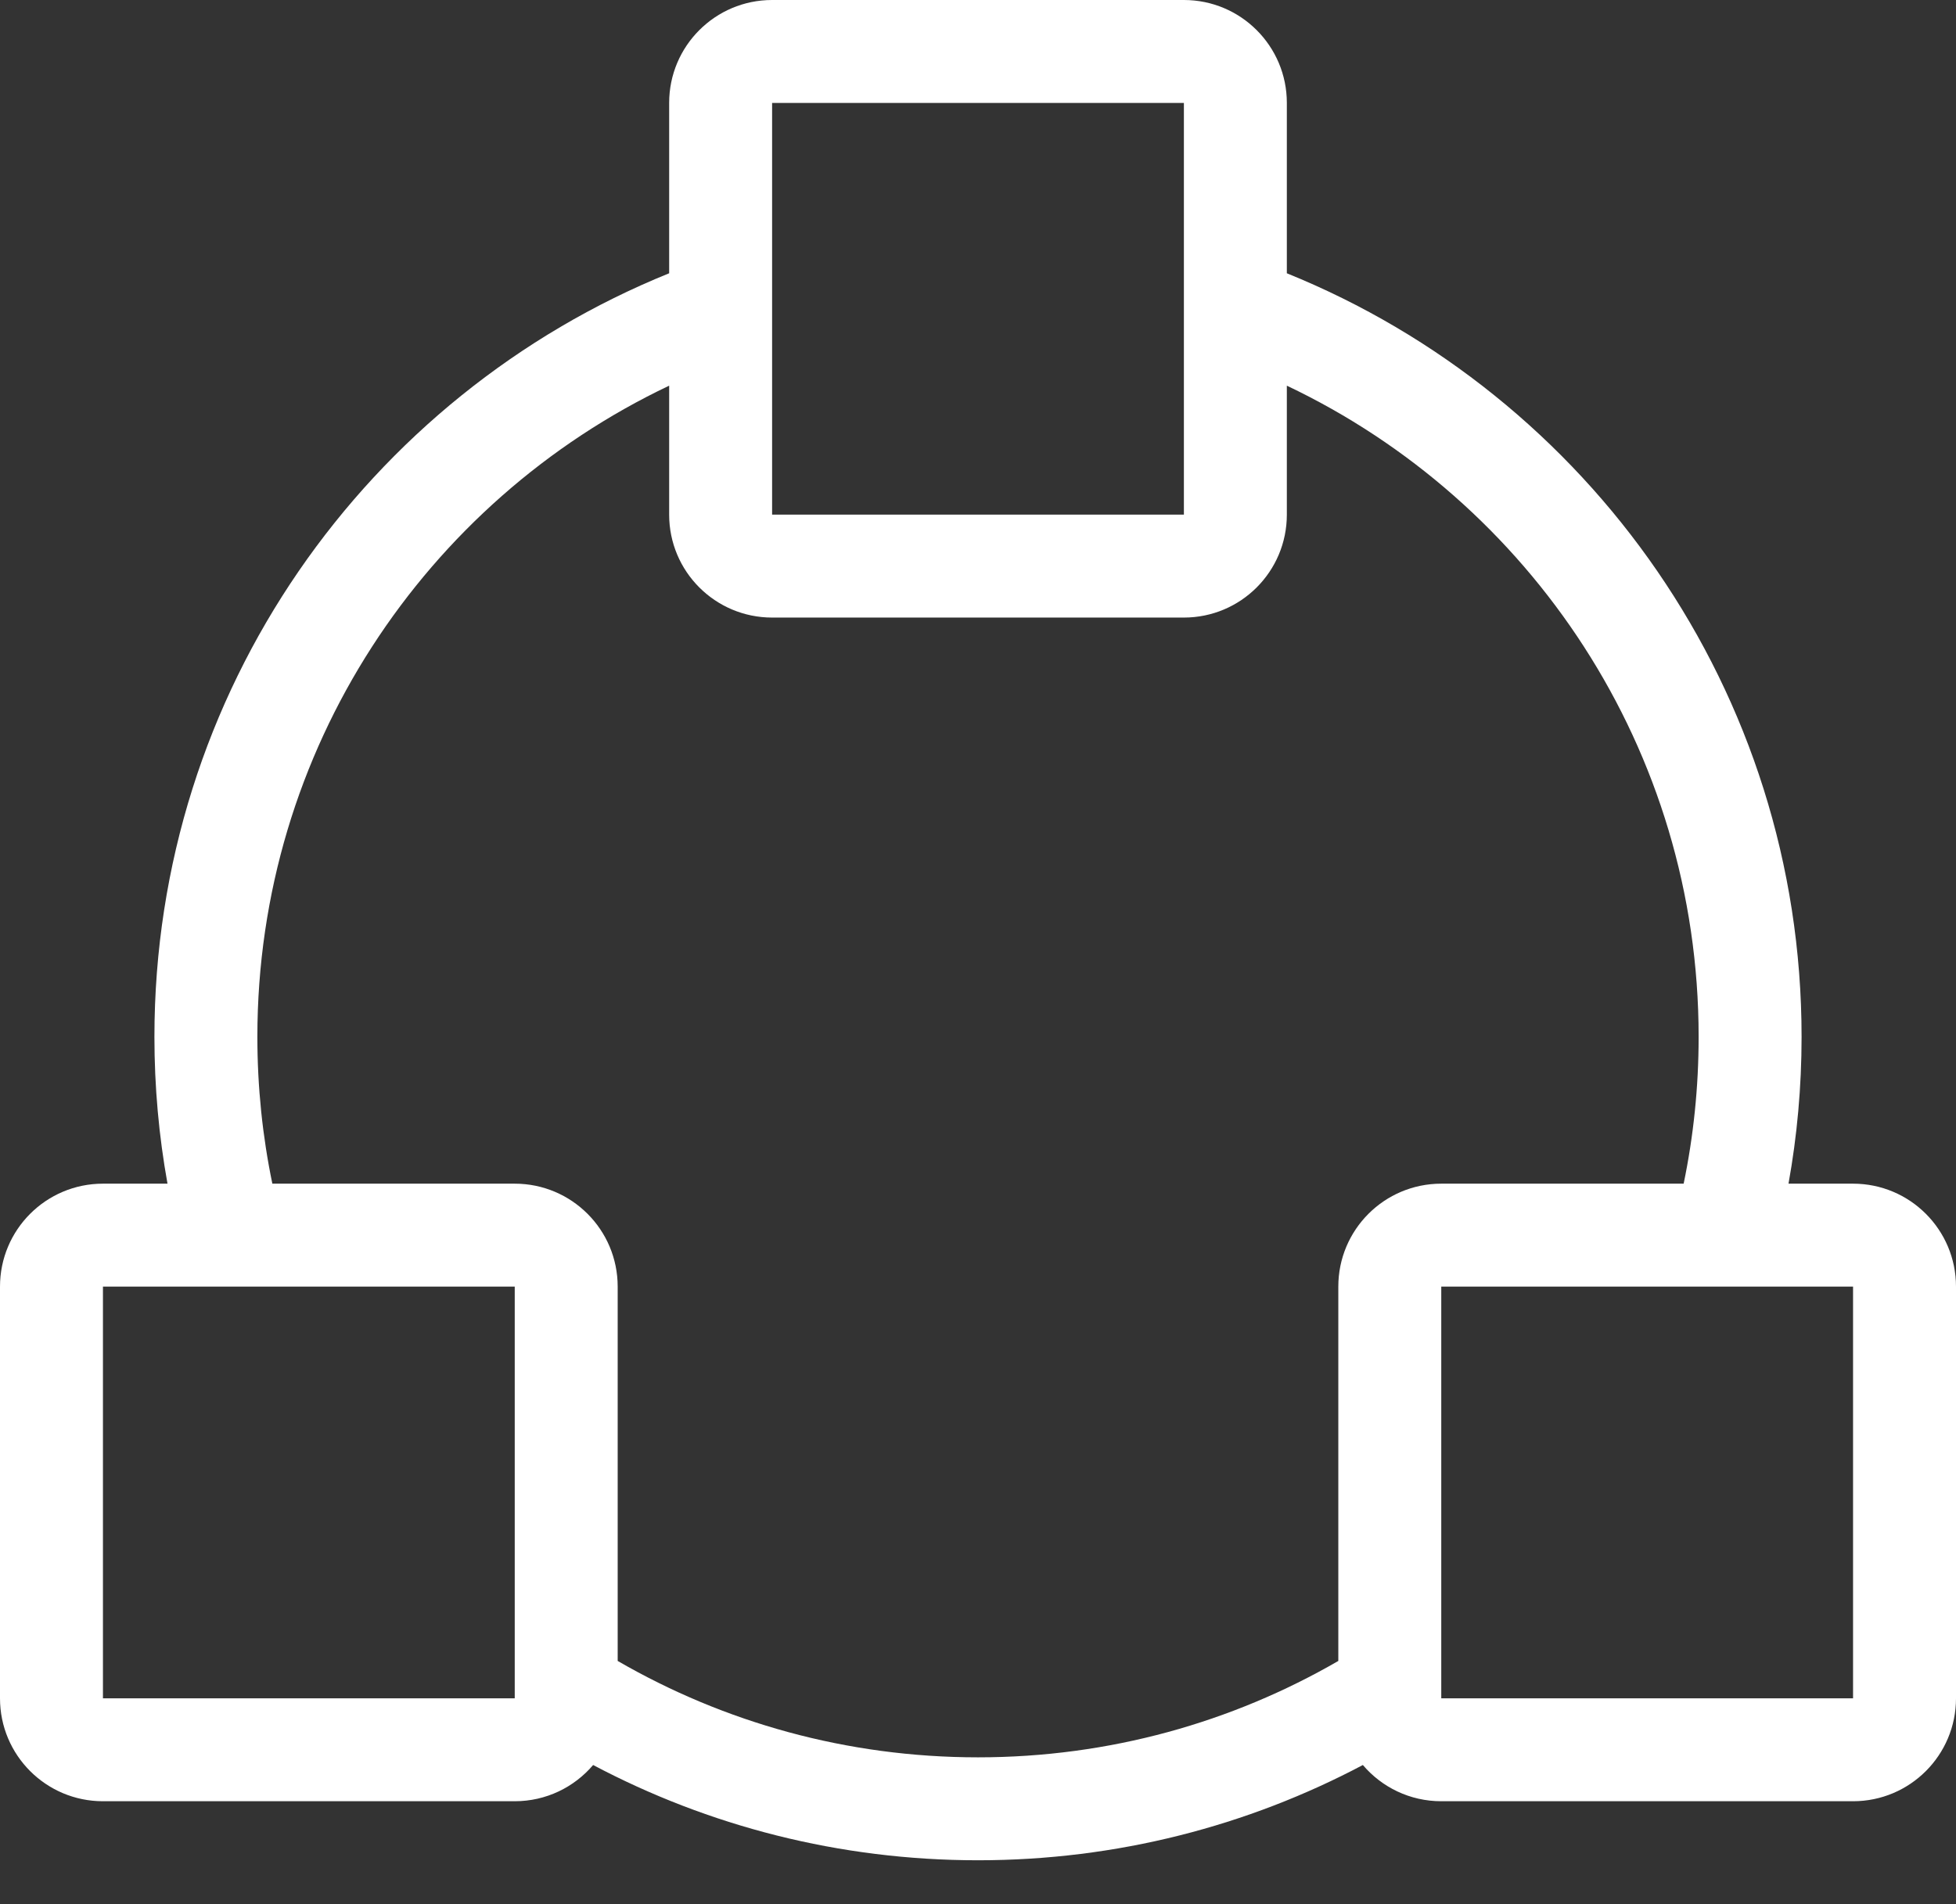 <svg width="38" height="37" viewBox="0 0 38 37" fill="none" xmlns="http://www.w3.org/2000/svg">
    <rect x="0" y="0" width="38" height="37" fill="#333333" stroke="none"/>
    <path fill-rule="evenodd" clip-rule="evenodd" d="M15 2H23V10H15V2ZM13 2C13 0.895 13.895 0 15 0H23C24.105 0 25 0.895 25 2V5.31C30.862 7.683 35 13.431 35 20.147C35 21.12 34.913 22.074 34.746 23H36C37.105 23 38 23.895 38 25V33C38 34.105 37.105 35 36 35H28C27.39 35 26.843 34.727 26.477 34.296C24.245 35.478 21.699 36.147 19 36.147C16.301 36.147 13.755 35.478 11.523 34.296C11.156 34.727 10.61 35 10 35H2C0.895 35 0 34.105 0 33V25C0 23.895 0.895 23 2 23H3.254C3.087 22.074 3 21.12 3 20.147C3 13.431 7.138 7.683 13 5.31V2ZM26 32.274V25C26 23.895 26.895 23 28 23H32.709C32.9 22.08 33 21.125 33 20.147C33 14.563 29.731 9.741 25 7.494V10C25 11.105 24.105 12 23 12H15C13.895 12 13 11.105 13 10V7.494C8.269 9.741 5 14.563 5 20.147C5 21.125 5.1 22.08 5.291 23H10C11.105 23 12 23.895 12 25V32.274C14.059 33.465 16.448 34.147 19 34.147C21.552 34.147 23.941 33.465 26 32.274ZM10 25H2L2 33H10V25ZM28 25H36V33H28V25Z" fill="white"/>
</svg>
